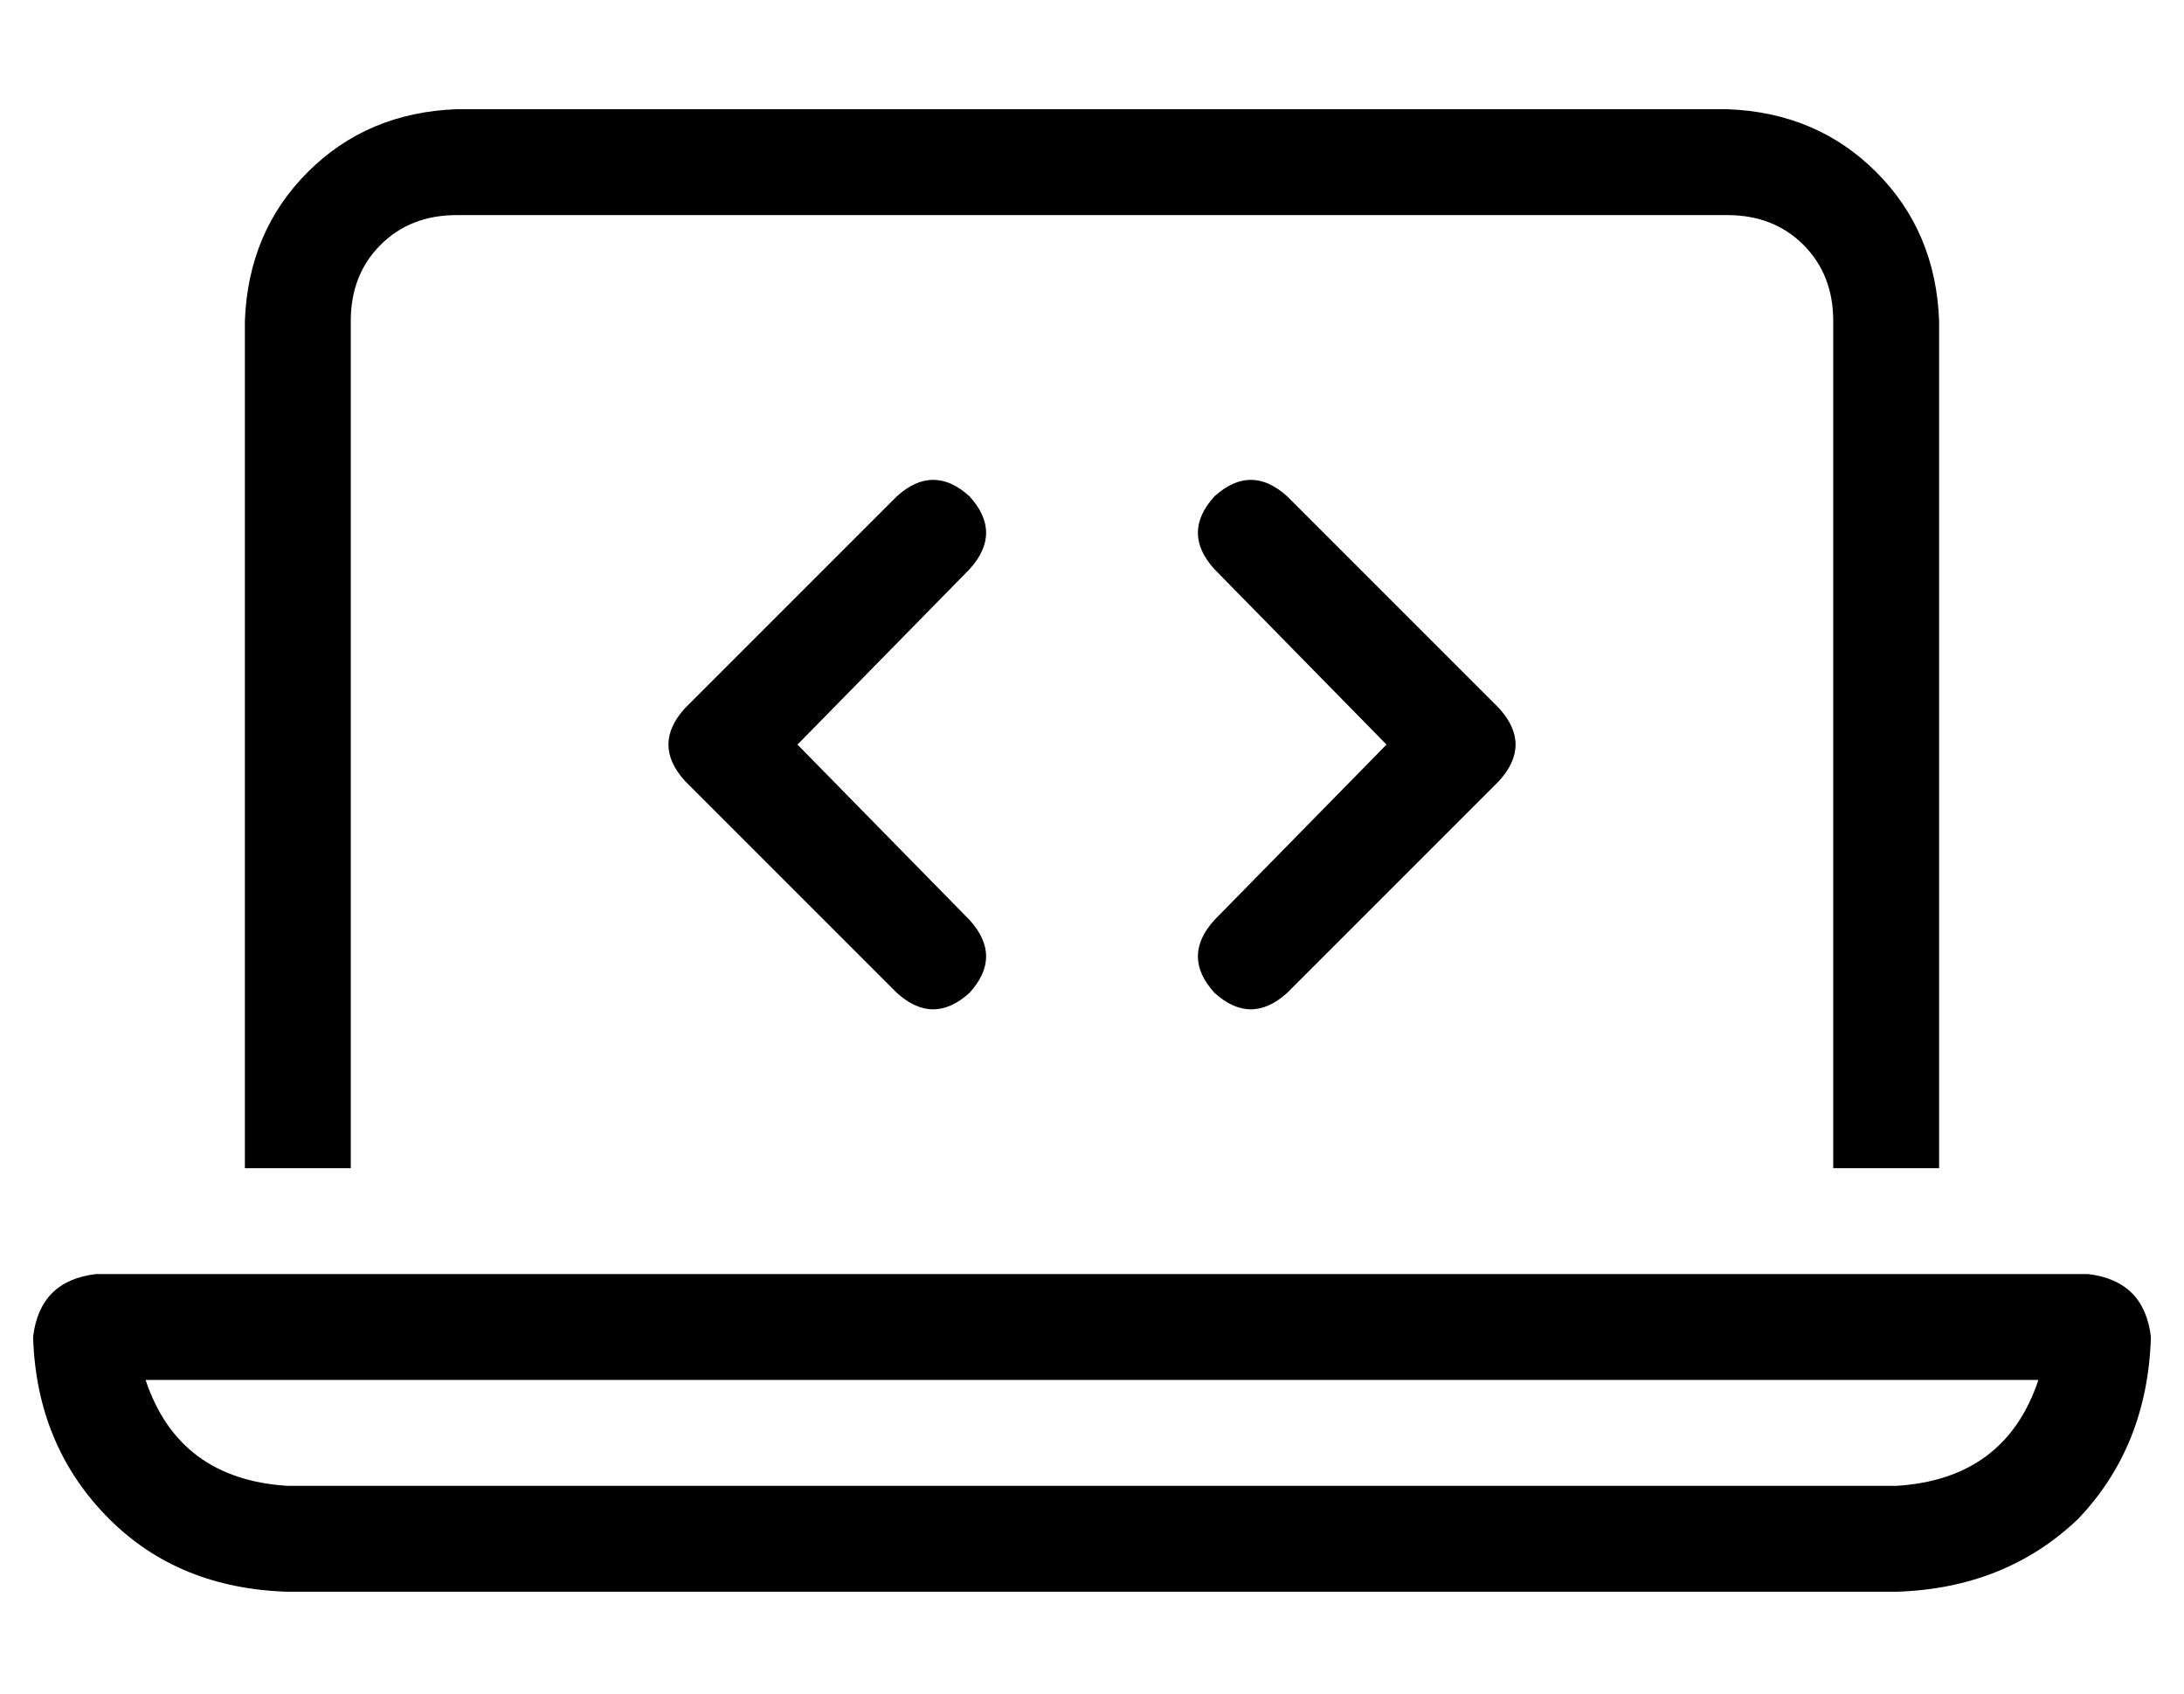 <?xml version="1.0" standalone="no"?>
<!DOCTYPE svg PUBLIC "-//W3C//DTD SVG 1.1//EN" "http://www.w3.org/Graphics/SVG/1.1/DTD/svg11.dtd" >
<svg xmlns="http://www.w3.org/2000/svg" xmlns:xlink="http://www.w3.org/1999/xlink" version="1.1" viewBox="-10 -40 660 512">
   <path fill="currentColor"
d="M128 25h384h-384h384q14 0 23 9t9 23v256v0h32v0v-256v0q-1 -27 -19 -45t-45 -19h-384v0q-27 1 -45 19t-19 45v256v0h32v0v-256v0q0 -14 9 -23t23 -9v0zM34 377h572h-572h572q-10 30 -43 32h-486v0q-33 -2 -43 -32v0zM19 345q-17 2 -19 19q1 33 23 55q21 21 54 22h486v0
q33 -1 55 -22q21 -22 22 -55q-2 -17 -19 -19h-602v0zM283 132q10 -11 0 -22q-11 -10 -22 0l-64 64v0q-10 11 0 22l64 64v0q11 10 22 0q10 -11 0 -22l-52 -53v0l52 -53v0zM379 110q-11 -10 -22 0q-10 11 0 22l52 53v0l-52 53v0q-10 11 0 22q11 10 22 0l64 -64v0q10 -11 0 -22
l-64 -64v0z" />
</svg>
